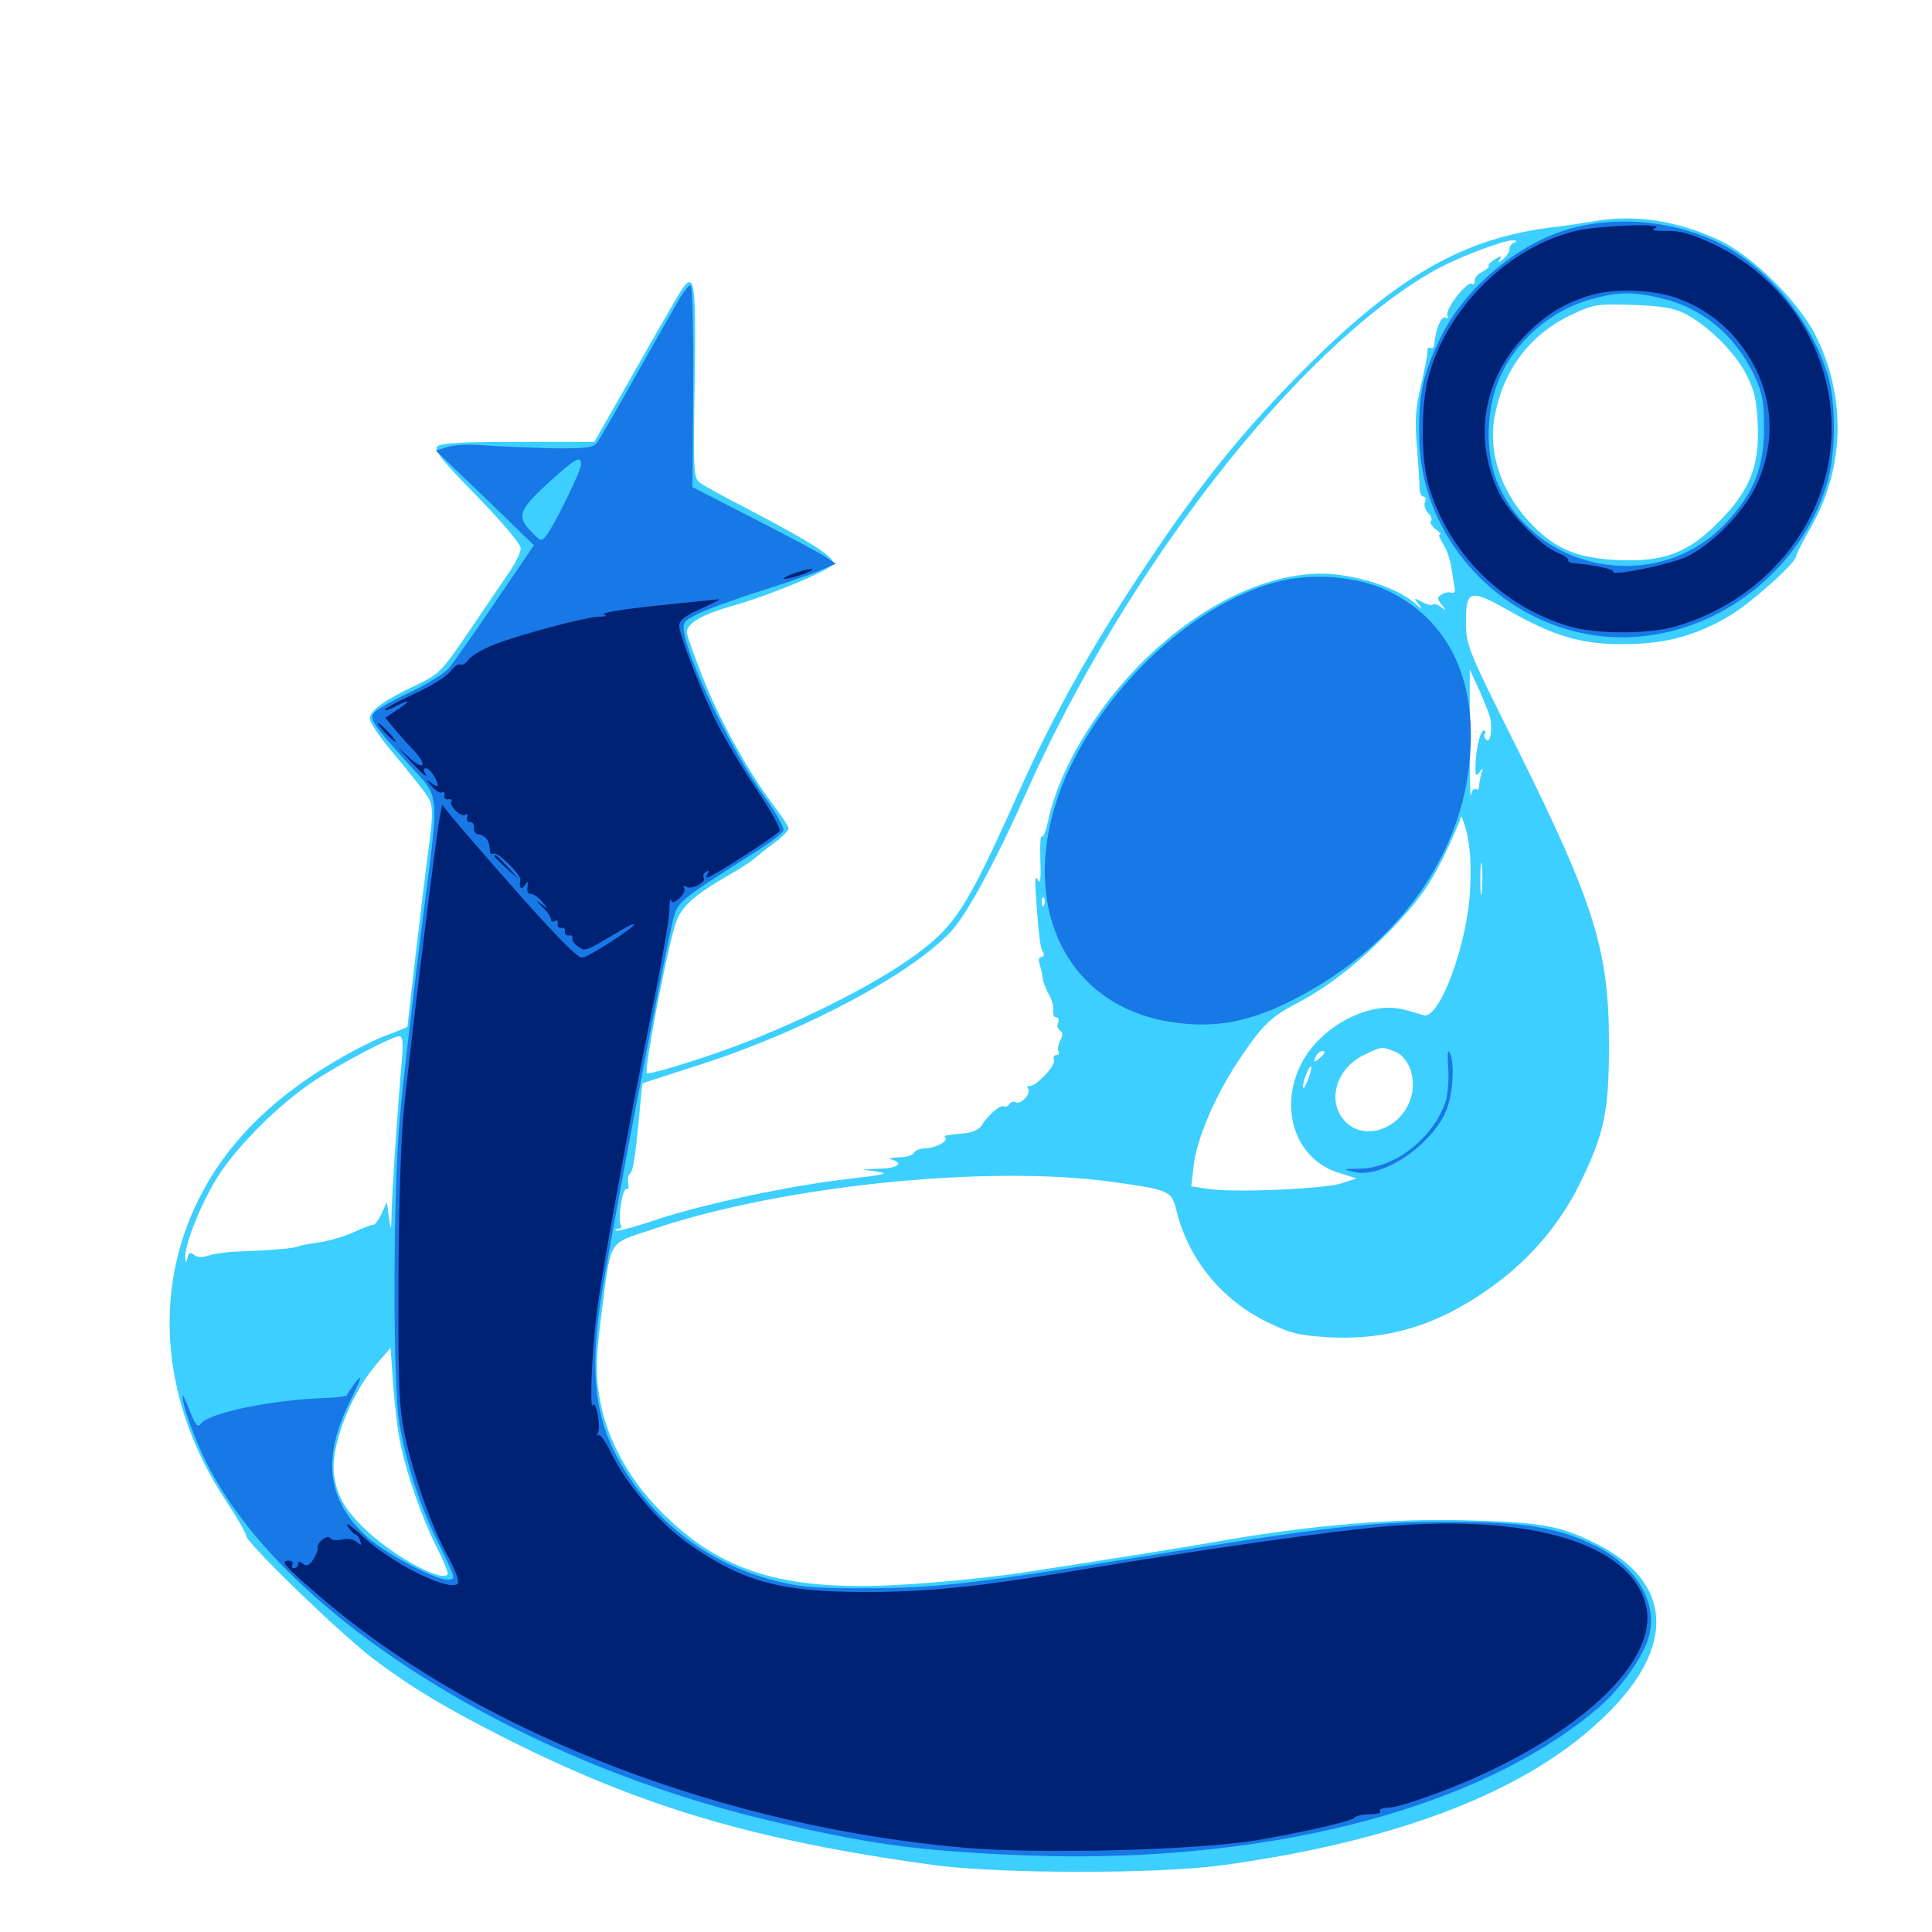 <svg xmlns="http://www.w3.org/2000/svg" viewBox="0 -1000 1000 1000">
	<path fill="#3ccfff" d="M824.219 -885.352C819.336 -884.57 811.133 -883.203 805.664 -882.617C758.594 -877.344 723.828 -857.812 674.805 -808.594C643.75 -777.344 621.68 -750.195 593.555 -708.008C565.234 -665.625 545.312 -630.273 527.148 -589.648C499.609 -528.125 494.141 -519.727 469.531 -502.734C445.898 -486.328 403.125 -465.82 367.773 -453.906C350.391 -448.047 335.547 -443.75 334.766 -444.531C333.398 -446.094 343.75 -501.172 349.023 -519.727C351.953 -530.469 357.812 -535.938 379.297 -548.242C384.375 -551.172 389.648 -554.688 391.016 -556.055C392.383 -557.227 396.875 -560.938 400.977 -563.867C404.883 -566.797 408.203 -570.117 408.203 -571.094C408.203 -572.266 404.297 -578.125 399.609 -584.18C386.914 -601.172 371.875 -628.32 363.281 -650.586C358.984 -661.523 355.469 -671.484 355.469 -672.656C355.469 -677.344 363.477 -682.031 378.906 -686.328C398.438 -691.797 430.664 -705.273 431.25 -708.203C431.836 -711.719 420.312 -719.141 386.719 -736.719C375.391 -742.578 364.453 -748.438 362.5 -750C358.984 -752.344 358.789 -755.273 359.57 -802.734C360.352 -857.812 359.57 -861.523 350.391 -846.094C347.656 -841.406 336.914 -822.852 326.562 -804.492L307.617 -771.289H268.164C240.039 -771.289 228.125 -770.703 226.367 -768.945C224.414 -766.992 228.906 -761.523 246.68 -743.359C260.156 -729.492 269.531 -718.359 269.531 -716.211C269.531 -714.062 266.797 -708.398 263.477 -703.711C260.352 -699.023 250.977 -685.352 242.773 -673.242C228.711 -652.539 227.539 -651.172 215.234 -645.312C198.438 -637.305 191.406 -632.227 191.406 -627.93C191.406 -626.172 196.484 -618.555 202.539 -611.328C208.789 -603.906 216.211 -594.727 219.141 -590.82C224.805 -583.203 224.805 -582.812 220.508 -550.586C218.945 -538.672 210.938 -470.312 210.938 -468.75C210.938 -468.359 205.859 -466.211 199.805 -464.062C193.555 -461.719 180.859 -455.273 171.289 -449.414C138.867 -429.883 116.406 -406.836 102.539 -378.711C78.711 -330.273 83.984 -273.242 116.797 -223.438C122.852 -214.258 127.539 -206.055 127.344 -205.273C126.562 -202.344 175.977 -154.492 192.969 -141.602C212.5 -126.758 231.445 -115.43 263.672 -99.219C332.812 -64.648 390.43 -47.461 482.422 -34.766C516.406 -30.078 598.633 -29.883 632.812 -34.57C725.195 -47.266 792.383 -73.633 831.836 -112.891C867.578 -148.047 865.625 -181.055 826.562 -200.781C807.617 -210.352 798.047 -212.109 758.789 -213.086C721.094 -214.062 680.859 -210.742 634.766 -202.93C614.062 -199.219 563.281 -191.211 531.25 -186.328C517.773 -184.18 492.188 -181.445 474.219 -180.273C408.203 -175.391 373.828 -185.156 341.602 -218.164C324.414 -235.547 313.086 -257.227 309.961 -278.711C308.203 -290.625 308.594 -298.242 311.328 -319.922C316.406 -359.375 314.453 -355.859 337.109 -363.477C403.32 -386.133 510.352 -397.266 575.586 -388.281C606.055 -383.984 606.445 -383.789 609.18 -372.461C615.43 -348.047 632.227 -327.344 655.664 -315.82C667.969 -309.766 672.07 -308.789 688.086 -307.812C711.328 -306.641 731.445 -310.938 750.977 -320.898C781.25 -336.719 804.102 -359.375 818.164 -388.281C830.469 -413.477 832.812 -425 832.812 -459.766C832.812 -507.812 825.391 -531.836 785.547 -612.109C759.375 -664.453 758.789 -666.016 758.789 -678.516C758.789 -694.727 760.938 -695.312 781.25 -683.789C804.297 -670.703 818.75 -666.406 840.43 -666.602C861.719 -666.602 877.93 -670.898 895.508 -681.445C906.641 -688.086 929.688 -708.789 929.688 -712.109C929.688 -713.086 933.203 -720.117 937.695 -727.734C955.078 -758.594 955.664 -795.898 939.062 -827.734C929.883 -844.922 906.641 -867.773 890.039 -875.586C868.164 -885.938 845.703 -889.258 824.219 -885.352ZM783.789 -874.414C782.422 -874.023 781.25 -872.461 781.25 -870.898C781.25 -869.531 779.688 -867.188 777.93 -865.82C775.391 -863.672 775 -863.672 776.172 -865.625C777.539 -867.773 776.953 -867.773 773.828 -865.82C771.484 -864.453 770.117 -862.891 770.508 -862.305C771.094 -861.914 769.531 -860.547 766.992 -859.18C764.648 -858.008 762.891 -855.859 763.281 -854.492C763.477 -853.125 762.891 -852.539 761.914 -853.125C759.375 -854.883 747.461 -839.258 749.219 -836.523C750 -835.156 749.805 -834.766 748.438 -835.547C746.094 -836.914 743.164 -830.078 742.383 -821.875C742.383 -820.312 741.406 -819.336 740.43 -819.922C739.453 -820.508 738.867 -819.922 738.867 -818.555C739.062 -817.383 737.5 -809.18 735.547 -800.781C732.617 -788.477 732.227 -781.836 733.398 -768.555C734.18 -759.375 734.766 -749.805 734.766 -747.461C734.766 -744.922 735.742 -742.969 736.719 -742.969C737.891 -742.969 738.281 -741.602 737.5 -740.039C736.914 -738.477 737.695 -735.938 739.258 -734.375C740.82 -733.008 741.406 -731.055 740.625 -730.273C739.844 -729.688 741.016 -727.734 742.969 -726.172C745.117 -724.609 746.094 -723.438 745.312 -723.438C744.336 -723.438 745.117 -721.289 746.875 -718.555C748.633 -716.016 750.586 -710.547 751.172 -706.641C751.758 -702.734 752.539 -697.852 752.93 -695.898C753.32 -693.945 752.734 -692.773 751.367 -693.164C750 -693.75 747.852 -693.359 746.289 -692.383C743.75 -690.82 743.75 -690.039 746.289 -686.914C748.633 -683.789 748.633 -683.594 745.898 -685.742C744.141 -687.109 742.383 -687.695 741.602 -687.109C741.016 -686.523 738.477 -687.109 735.938 -688.477C731.641 -690.82 731.641 -690.625 734.375 -687.109C736.523 -684.18 736.133 -684.375 732.422 -687.695C725.391 -693.945 710.547 -699.805 695.312 -702.148C660.352 -708.008 615.039 -685.742 580.859 -646.094C561.914 -624.219 547.656 -598.047 542.773 -576.367C541.406 -570.117 539.844 -566.016 539.258 -566.992C538.477 -568.164 538.281 -562.695 538.477 -554.883C538.867 -544.727 538.477 -541.797 537.109 -544.727C535.742 -547.461 535.547 -544.141 536.328 -533.984C537.891 -513.477 538.477 -509.18 540.039 -506.836C540.625 -505.664 540.234 -504.688 539.062 -504.688C537.695 -504.688 537.305 -503.125 538.281 -500.391C539.062 -497.852 539.648 -494.531 539.844 -492.969C540.039 -491.406 541.406 -487.891 542.969 -485.156C544.531 -482.422 545.508 -478.711 545.117 -476.953C544.922 -475 545.508 -473.438 546.68 -473.438C547.852 -473.438 548.242 -472.266 547.656 -470.703C547.07 -469.141 547.461 -467.383 548.633 -466.602C550.195 -465.82 550.195 -464.258 548.828 -461.523C547.656 -459.375 547.266 -456.836 547.852 -455.859C548.438 -454.688 548.047 -453.906 546.875 -453.906C545.508 -453.906 544.922 -452.734 545.508 -451.367C546.68 -448.438 535.547 -436.914 532.617 -437.891C531.836 -438.086 531.445 -437.5 532.227 -436.328C533.789 -433.789 528.125 -427.93 525.586 -429.492C524.609 -430.078 523.242 -429.688 522.461 -428.516C521.68 -427.344 520.508 -426.953 519.727 -427.344C517.969 -428.516 510.938 -422.461 508.203 -417.578C507.227 -415.625 503.32 -413.867 499.805 -413.477C488.867 -412.305 488.281 -412.305 489.258 -411.328C491.016 -409.57 485.156 -406.055 479.492 -405.664C476.367 -405.664 473.438 -404.492 473.047 -403.32C472.656 -402.148 469.141 -400.977 465.234 -400.977C461.328 -400.781 459.57 -400.391 461.523 -399.805C468.164 -398.047 464.648 -395.312 455.664 -395.117L446.289 -394.727L454.102 -393.555C460.547 -392.578 458.008 -391.992 439.648 -389.844C409.766 -386.523 365.82 -377.148 340.43 -368.945C329.102 -365.039 319.336 -362.5 318.75 -363.086C318.164 -363.672 318.75 -364.062 320.117 -364.062C321.484 -364.062 321.875 -365.039 321.289 -366.016C319.531 -368.75 322.266 -385.742 324.414 -384.57C325.195 -383.984 325.586 -385.156 325.195 -387.5C324.805 -389.648 325.195 -391.797 325.977 -392.383C327.734 -393.359 328.906 -401.367 331.25 -426.562C331.836 -433.594 332.422 -439.258 332.617 -439.258C332.812 -439.453 347.461 -444.141 365.039 -449.805C418.75 -467.383 474.023 -497.266 493.164 -518.945C500.977 -527.734 516.016 -555.664 530.273 -587.695C582.617 -705.859 671.68 -819.922 742.383 -859.961C753.711 -866.406 778.125 -875.781 783.203 -875.586C785.156 -875.586 785.352 -875.195 783.789 -874.414ZM871.68 -837.891C883.008 -832.227 897.07 -818.75 903.32 -807.227C907.812 -798.828 909.18 -793.75 909.766 -781.055C910.938 -759.18 905.859 -746.289 889.844 -730.078C873.633 -713.672 861.328 -708.984 836.914 -710.156C815.82 -711.133 804.102 -716.211 791.211 -730.273C776.758 -746.094 770.117 -766.211 773.633 -784.57C778.125 -808.594 791.797 -826.758 813.086 -836.914C824.414 -842.383 826.367 -842.773 844.727 -842.188C858.984 -841.797 866.211 -840.625 871.68 -837.891ZM771.484 -627.734C772.461 -621.289 771.289 -615.82 769.531 -616.992C768.359 -617.773 767.969 -619.141 768.555 -620.117C769.336 -621.094 768.945 -621.875 767.969 -621.875C766.016 -621.875 763.672 -610.938 763.672 -602.344C763.672 -598.438 764.062 -598.047 765.82 -600.391C767.578 -602.734 767.773 -602.734 766.797 -599.805C766.211 -597.852 765.625 -594.922 765.625 -593.359C765.625 -591.602 764.844 -590.82 763.867 -591.602C762.891 -592.188 761.719 -590.625 761.328 -588.281C760.938 -585.742 760.742 -599.414 760.742 -618.75V-653.516L766.016 -641.992C768.75 -635.742 771.289 -629.297 771.484 -627.734ZM760.938 -539.844C759.766 -511.523 744.727 -471.094 736.523 -474.609C734.766 -475.195 729.688 -476.758 725.195 -477.734C707.812 -481.641 683.203 -468.164 673.633 -449.609C661.523 -425.977 670.703 -399.414 693.555 -392.773L702.148 -390.039L694.336 -387.5C685.156 -384.57 638.672 -382.617 625.781 -384.57L616.602 -385.938L617.773 -396.094C619.141 -410.352 629.492 -434.18 642.188 -452.734C653.516 -469.531 658.008 -473.828 671.875 -481.055C688.281 -489.648 704.102 -502.344 721.094 -519.922C734.18 -533.789 739.648 -541.406 746.875 -555.859C751.758 -565.82 755.859 -575.391 756.055 -576.953C756.25 -578.516 757.617 -575 759.18 -569.141C760.938 -561.914 761.523 -552.148 760.938 -539.844ZM766.992 -538.477C766.602 -534.375 766.211 -537.305 766.211 -544.727C766.211 -552.344 766.602 -555.469 766.992 -552.148C767.383 -548.633 767.383 -542.383 766.992 -538.477ZM540.43 -531.641C539.844 -530.078 539.258 -530.664 539.258 -532.812C539.062 -534.961 539.648 -536.133 540.234 -535.352C540.82 -534.766 541.016 -533.008 540.43 -531.641ZM208.008 -451.562C205.664 -424.805 203.125 -386.133 202.734 -374.023C202.539 -362.5 202.344 -361.914 201.367 -369.531L200.195 -377.93L197.656 -372.07C196.094 -368.75 194.141 -366.016 193.164 -366.016C191.992 -366.016 187.305 -364.258 182.812 -362.109C178.125 -359.961 170.508 -357.812 165.82 -357.031C161.133 -356.445 155.859 -355.469 154.297 -354.883C151.367 -353.711 141.602 -352.93 122.07 -352.148C116.797 -351.953 110.156 -350.977 107.617 -350C104.688 -349.023 102.148 -349.219 100.586 -350.391C98.633 -351.953 97.656 -351.758 97.07 -349.023C96.289 -345.898 96.094 -345.898 95.898 -349.414C95.703 -356.641 105.078 -379.492 113.867 -392.773C124.219 -408.203 144.531 -428.32 161.328 -439.648C174.414 -448.633 202.734 -463.477 206.641 -463.672C208.398 -463.672 208.789 -460.547 208.008 -451.562ZM721.68 -455.859C729.102 -453.125 733.203 -442.188 730.469 -432.422C725.977 -415.82 706.055 -408.594 695.898 -419.922C686.719 -430.078 691.602 -446.68 705.469 -453.711C715.234 -458.398 714.844 -458.398 721.68 -455.859ZM685.547 -455.078C685.547 -454.688 684.18 -453.32 682.617 -451.953C680.078 -449.805 679.883 -450 680.859 -452.734C681.836 -455.469 685.547 -457.227 685.547 -455.078ZM677.344 -441.992C676.172 -438.867 675 -436.523 674.609 -436.914C673.633 -437.891 677.148 -448.047 678.516 -448.047C679.102 -448.047 678.516 -445.312 677.344 -441.992ZM481.055 -393.945C483.398 -394.336 481.445 -394.727 476.562 -394.727C471.68 -394.727 469.727 -394.336 472.266 -393.945C474.609 -393.555 478.516 -393.555 481.055 -393.945ZM207.227 -252.93C210.547 -236.719 218.359 -214.453 225.977 -199.219C229.688 -191.992 232.227 -185.547 231.641 -184.961C227.734 -181.055 201.367 -195.898 187.5 -209.961C178.32 -219.141 174.805 -225.391 173.047 -235.547C170.508 -249.805 180.664 -277.148 194.727 -293.75L202.148 -302.344L203.516 -283.203C204.297 -272.656 205.859 -258.984 207.227 -252.93Z"/>
	<path fill="#1878e5" d="M815.625 -882.422C787.5 -875.586 758.398 -851.758 745.508 -825C736.523 -806.25 734.375 -796.875 734.57 -775.195C734.57 -713.281 790.625 -663.281 852.148 -670.898C894.922 -676.172 932.422 -707.422 945.312 -748.633C950.195 -764.062 950.586 -790.43 946.094 -805.664C937.891 -833.398 915.82 -860.547 891.406 -873.438C869.141 -884.961 840.43 -888.477 815.625 -882.422ZM859.57 -845.703C881.055 -840.82 898.047 -826.562 908.008 -805.664C912.305 -796.484 913.086 -791.992 913.086 -778.125C913.086 -758.008 907.617 -744.531 893.359 -729.297C859.18 -692.773 796.875 -702.734 775.781 -748.438C768.945 -763.281 768.75 -785.352 775.195 -801.953C783.203 -822.656 802.344 -839.453 824.219 -845.312C837.695 -849.023 845.703 -849.023 859.57 -845.703ZM350.977 -844.141C348.242 -839.453 338.477 -822.07 328.906 -805.273C319.531 -788.477 310.547 -773.047 309.18 -771.094C307.031 -768.164 303.711 -767.773 284.766 -767.969C272.656 -768.359 257.031 -768.945 250 -769.531C242.969 -770.117 234.766 -769.727 231.445 -768.555L225.586 -766.797L250.977 -742.383L276.367 -717.773L256.836 -689.062C246.094 -673.242 235.156 -657.617 232.617 -654.492C230.078 -651.367 220.703 -645.703 212.109 -641.602C203.32 -637.5 195.117 -632.812 193.75 -631.25C191.016 -627.93 192.578 -625.586 211.523 -604.492C228.32 -585.742 227.734 -593.945 217.773 -516.211C213.086 -478.125 208.008 -434.766 206.836 -419.727C203.32 -380.664 203.32 -281.055 206.836 -262.5C210.742 -240.82 217.969 -218.75 227.734 -199.609C236.133 -182.422 236.133 -182.422 231.445 -182.422C224.609 -182.422 197.461 -197.07 188.867 -205.469C169.141 -224.414 166.797 -245.703 181.055 -274.414C186.914 -286.328 187.891 -289.258 184.375 -284.961C181.836 -281.836 179.688 -278.516 179.688 -277.93C179.688 -277.344 174.219 -276.562 167.578 -276.367C140.43 -275.391 108.594 -268.75 104.102 -263.281C102.344 -260.742 101.172 -262.109 97.852 -270.703C94.531 -278.906 93.945 -279.688 94.922 -274.219C95.508 -270.508 99.219 -259.961 103.125 -250.977C137.305 -170.898 260.352 -90.234 398.438 -57.617C447.461 -45.898 472.266 -42.383 521.484 -40.039C649.219 -33.594 764.258 -62.109 827.539 -116.211C838.867 -125.977 850.781 -142.773 853.516 -153.125C858.203 -170.508 846.875 -189.453 825.586 -200C805.859 -209.57 789.062 -212.305 749.023 -212.305C709.18 -212.305 684.766 -209.57 590.43 -194.141C504.297 -180.273 483.984 -177.93 447.266 -177.93C420.312 -177.93 412.5 -178.711 399.609 -182.227C370.117 -190.039 345.117 -207.617 328.125 -231.836C307.031 -261.719 303.516 -287.5 313.477 -342.383C324.805 -406.445 344.727 -508.984 348.242 -523.242C350.977 -533.789 350.195 -533.008 392.773 -560.156C399.219 -564.258 405.078 -568.75 405.469 -570.117C406.055 -571.484 401.758 -579.102 395.898 -587.305C379.688 -609.766 357.422 -655.078 354.297 -671.68C353.125 -677.734 353.711 -678.516 360.742 -682.031C364.844 -684.18 379.102 -689.453 392.578 -693.75C406.055 -698.047 420.508 -702.93 424.805 -704.883L432.617 -708.203L427.93 -711.328C425.391 -713.281 408.594 -722.07 390.82 -731.25L358.398 -747.852L358.789 -800.195C358.984 -829.102 358.398 -852.344 357.422 -852.344C356.445 -852.344 353.516 -848.633 350.977 -844.141ZM300.781 -759.57C300.781 -756.445 287.305 -728.711 282.812 -722.852C280.273 -719.531 279.883 -719.727 274.609 -725.195C267.383 -732.812 268.555 -736.133 284.57 -750.781C298.047 -762.891 300.781 -764.453 300.781 -759.57ZM661.719 -699.023C621.094 -688.672 577.734 -650.586 555.078 -605.273C523.633 -541.992 545.898 -481.445 604.492 -471.289C630.664 -466.797 651.758 -471.68 680.859 -488.867C725.391 -515.234 754.492 -556.641 760.156 -601.758C765.82 -646.094 750.781 -679.102 717.578 -694.531C702.148 -701.758 679.492 -703.516 661.719 -699.023ZM749.609 -447.461C750 -441.602 749.414 -433.594 748.242 -429.883C741.992 -411.133 722.266 -395.508 704.102 -395.117C694.531 -394.922 694.531 -394.922 701.172 -393.359C716.406 -389.648 744.141 -409.57 749.609 -428.125C752.344 -436.914 752.734 -451.758 750.195 -455.469C749.414 -456.836 749.023 -453.32 749.609 -447.461Z"/>
	<path fill="#002274" d="M815.625 -880.469C780.469 -872.07 748.633 -840.234 739.258 -804.492C735.352 -789.453 735.547 -762.305 739.453 -748.633C749.805 -713.672 777.344 -686.133 812.305 -675.781C826.172 -671.68 853.516 -671.68 867.383 -675.781C920.117 -691.211 953.711 -739.844 947.266 -790.82C942.773 -826.758 920.117 -857.617 887.305 -873.438C875.781 -878.906 869.727 -880.664 862.5 -880.469C856.25 -880.469 854.102 -880.859 856.641 -881.836C863.477 -884.57 827.539 -883.398 815.625 -880.469ZM869.531 -845.117C883.203 -839.844 893.945 -831.445 902.344 -819.727C917.578 -798.438 920.117 -773.047 909.375 -749.414C902.93 -735.156 885.547 -717.383 872.266 -711.523C863.477 -707.617 833.594 -701.562 834.961 -704.102C835.742 -705.273 824.414 -707.812 815.039 -708.398C812.891 -708.594 811.328 -709.375 811.719 -709.961C812.109 -710.742 809.766 -712.5 806.25 -713.867C797.656 -717.383 780.859 -734.57 775.781 -745.117C762.695 -772.266 767.383 -802.734 788.281 -825.195C799.414 -836.914 809.766 -843.359 824.219 -847.461C837.109 -850.977 857.422 -850 869.531 -845.117ZM410.156 -702.93C406.445 -701.562 404.688 -700.391 406.25 -700.391C407.812 -700.391 412.305 -701.562 416.016 -702.93C419.727 -704.297 421.484 -705.469 419.922 -705.469C418.359 -705.469 413.867 -704.297 410.156 -702.93ZM339.844 -686.523C323.242 -684.766 310.938 -682.812 312.5 -682.031C314.453 -681.25 313.672 -680.859 310.547 -680.859C304.102 -680.859 269.336 -671.68 255.859 -666.406C250 -664.062 243.945 -660.547 242.578 -658.594C241.211 -656.641 239.258 -655.469 238.281 -656.055C237.305 -656.641 234.961 -654.883 233.008 -652.344C231.055 -649.805 222.461 -644.531 214.258 -640.82C206.055 -636.914 199.219 -633.398 199.219 -632.617C199.219 -632.031 201.953 -632.812 205.078 -634.57C212.695 -638.477 212.695 -637.109 205.078 -632.227L199.414 -628.516L204.102 -622.852C206.836 -619.531 211.133 -614.648 213.867 -611.914C221.094 -604.492 219.922 -600.586 212.305 -607.422L206.055 -613.086L212.695 -605.664C219.336 -598.633 222.07 -596.484 219.727 -600.391C219.141 -601.562 219.336 -602.344 220.508 -602.344C222.461 -602.344 226.562 -596.289 226.562 -593.359C226.562 -592.773 225 -593.359 223.242 -594.727C220.312 -596.875 220.312 -596.68 223.438 -593.164C225.391 -590.625 227.93 -589.258 228.906 -589.844C229.688 -590.43 230.273 -589.844 230.078 -588.281C229.688 -586.914 230.664 -585.938 232.031 -586.328C233.594 -586.523 234.18 -585.938 233.594 -585.156C232.227 -582.812 239.062 -576.562 241.016 -578.32C241.797 -579.297 242.188 -578.516 241.797 -576.953C241.406 -575.391 242.188 -574.219 243.359 -574.414C244.727 -574.609 245.508 -573.438 245.312 -571.484C245.312 -569.727 246.094 -568.164 247.461 -568.164C250 -568.164 252.734 -565.625 253.125 -563.086C253.32 -562.109 253.516 -560.352 253.711 -559.18C253.711 -558.203 254.688 -557.617 255.469 -558.203C257.422 -559.375 269.922 -547.07 269.336 -544.531C268.555 -540.43 269.727 -539.062 271.68 -541.797C273.242 -544.141 273.438 -543.945 273.047 -540.82C272.656 -538.672 273.438 -537.109 274.609 -537.305C275.977 -537.5 278.516 -535.742 280.469 -533.398C284.18 -529.102 284.18 -529.102 280.273 -532.031C277.148 -534.18 277.344 -533.789 280.664 -530.664C283.203 -528.32 285.156 -525.391 285.156 -524.219C285.156 -523.047 286.133 -522.656 287.109 -523.242C288.281 -524.023 288.867 -523.438 288.672 -521.875C288.281 -520.508 289.258 -519.531 290.43 -519.727C291.797 -520.117 292.773 -519.141 292.383 -517.773C292.188 -516.602 293.164 -515.625 294.336 -515.82C295.703 -516.211 296.68 -515.43 296.289 -514.258C296.094 -513.086 297.461 -511.133 299.414 -509.961C302.93 -507.422 302.734 -507.422 320.898 -518.164C324.805 -520.703 328.125 -522.07 328.125 -521.484C328.125 -519.727 305.078 -504.883 301.367 -504.297C299.219 -503.906 287.891 -515.43 267.969 -537.891C251.367 -556.641 235.938 -574.609 233.398 -577.734L228.906 -583.398L227.734 -577.734C225.781 -568.164 211.133 -448.828 208.594 -420.703C207.422 -406.25 206.25 -367.188 206.25 -333.789C206.055 -282.812 206.641 -270.703 209.57 -257.031C214.258 -235.547 223.438 -209.57 231.836 -194.531C235.938 -186.914 237.891 -181.25 236.914 -180.273C232.617 -175.977 202.539 -190.82 187.891 -204.688C182.031 -210.156 178.32 -212.695 179.883 -210.156C181.445 -207.812 183.203 -205.859 183.789 -205.859C184.57 -205.859 185.742 -204.492 186.328 -202.734C187.305 -200 187.109 -199.805 184.57 -201.953C183.008 -203.32 179.688 -203.906 176.953 -203.125C174.219 -202.539 171.484 -202.734 170.898 -203.906C169.531 -206.055 163.672 -201.367 164.453 -198.633C164.648 -197.852 163.672 -195.117 162.109 -192.773C159.961 -189.648 158.789 -189.062 156.836 -190.625C155.078 -191.992 154.297 -191.992 154.297 -190.43C154.297 -189.258 153.32 -188.281 152.148 -188.281C151.172 -188.281 150.781 -189.258 151.367 -190.234C151.953 -191.406 151.172 -192.188 149.219 -192.188C144.531 -192.188 147.852 -188.672 169.531 -170.312C250.586 -102.148 375.391 -54.297 500 -43.555C539.258 -40.234 619.336 -42.383 650.195 -47.461C676.367 -51.953 699.609 -57.422 701.172 -59.18C701.758 -59.961 703.711 -60.547 705.664 -60.742C713.672 -61.133 715.039 -61.328 714.258 -62.891C713.672 -63.672 716.016 -64.258 719.336 -64.453C722.852 -64.453 737.109 -69.141 750.977 -74.609C817.578 -101.172 859.57 -140.82 851.758 -169.727C843.359 -201.172 792.383 -216.406 717.383 -209.961C689.844 -207.617 622.852 -198.047 565.43 -188.477C508.789 -178.906 481.641 -175.977 448.242 -175.977C403.516 -175.977 384.375 -181.25 355.859 -201.367C341.211 -211.719 324.219 -231.836 316.602 -247.461C313.672 -253.516 310.547 -258.008 309.57 -257.227C308.789 -256.25 308.594 -256.836 309.375 -258.008C311.133 -260.938 308.594 -275.391 306.836 -272.656C305.078 -269.727 306.445 -301.758 308.789 -320.117C311.328 -341.016 325.977 -420.703 337.305 -476.367C342.383 -501.172 346.484 -524.805 346.484 -528.906C346.484 -533.203 346.875 -535.547 347.266 -534.18C347.852 -532.422 349.023 -532.812 351.758 -535.156C353.711 -536.914 354.883 -539.258 354.102 -540.43C353.516 -541.602 353.906 -541.797 355.078 -541.016C357.812 -539.258 365.82 -543.359 364.258 -545.703C363.672 -546.68 364.258 -548.047 365.43 -548.828C366.992 -549.609 367.188 -549.414 366.406 -548.047C365.625 -546.68 365.43 -545.703 365.82 -545.703C368.164 -545.703 402.734 -567.969 403.516 -569.922C404.102 -571.289 398.633 -580.859 391.602 -591.406C384.375 -602.148 375.586 -616.992 371.68 -624.609C363.086 -641.602 351.562 -671.289 351.562 -676.172C351.562 -678.906 354.883 -681.445 362.891 -684.961C368.945 -687.695 373.242 -689.844 372.07 -689.844C371.094 -689.648 356.445 -688.281 339.844 -686.523ZM343.75 -531.25C343.75 -532.812 340.039 -532.031 338.867 -530.078C338.281 -528.906 339.062 -528.711 340.625 -529.297C342.383 -529.883 343.75 -530.859 343.75 -531.25ZM199.219 -620.898C201.758 -618.164 204.297 -616.016 204.688 -616.016C205.273 -616.016 203.711 -618.164 201.172 -620.898C198.633 -623.633 196.094 -625.781 195.703 -625.781C195.117 -625.781 196.68 -623.633 199.219 -620.898ZM255.859 -556.836C255.859 -556.445 258.789 -553.711 262.305 -550.391L268.555 -544.727L262.891 -551.172C257.422 -557.031 255.859 -558.398 255.859 -556.836Z"/>
</svg>
